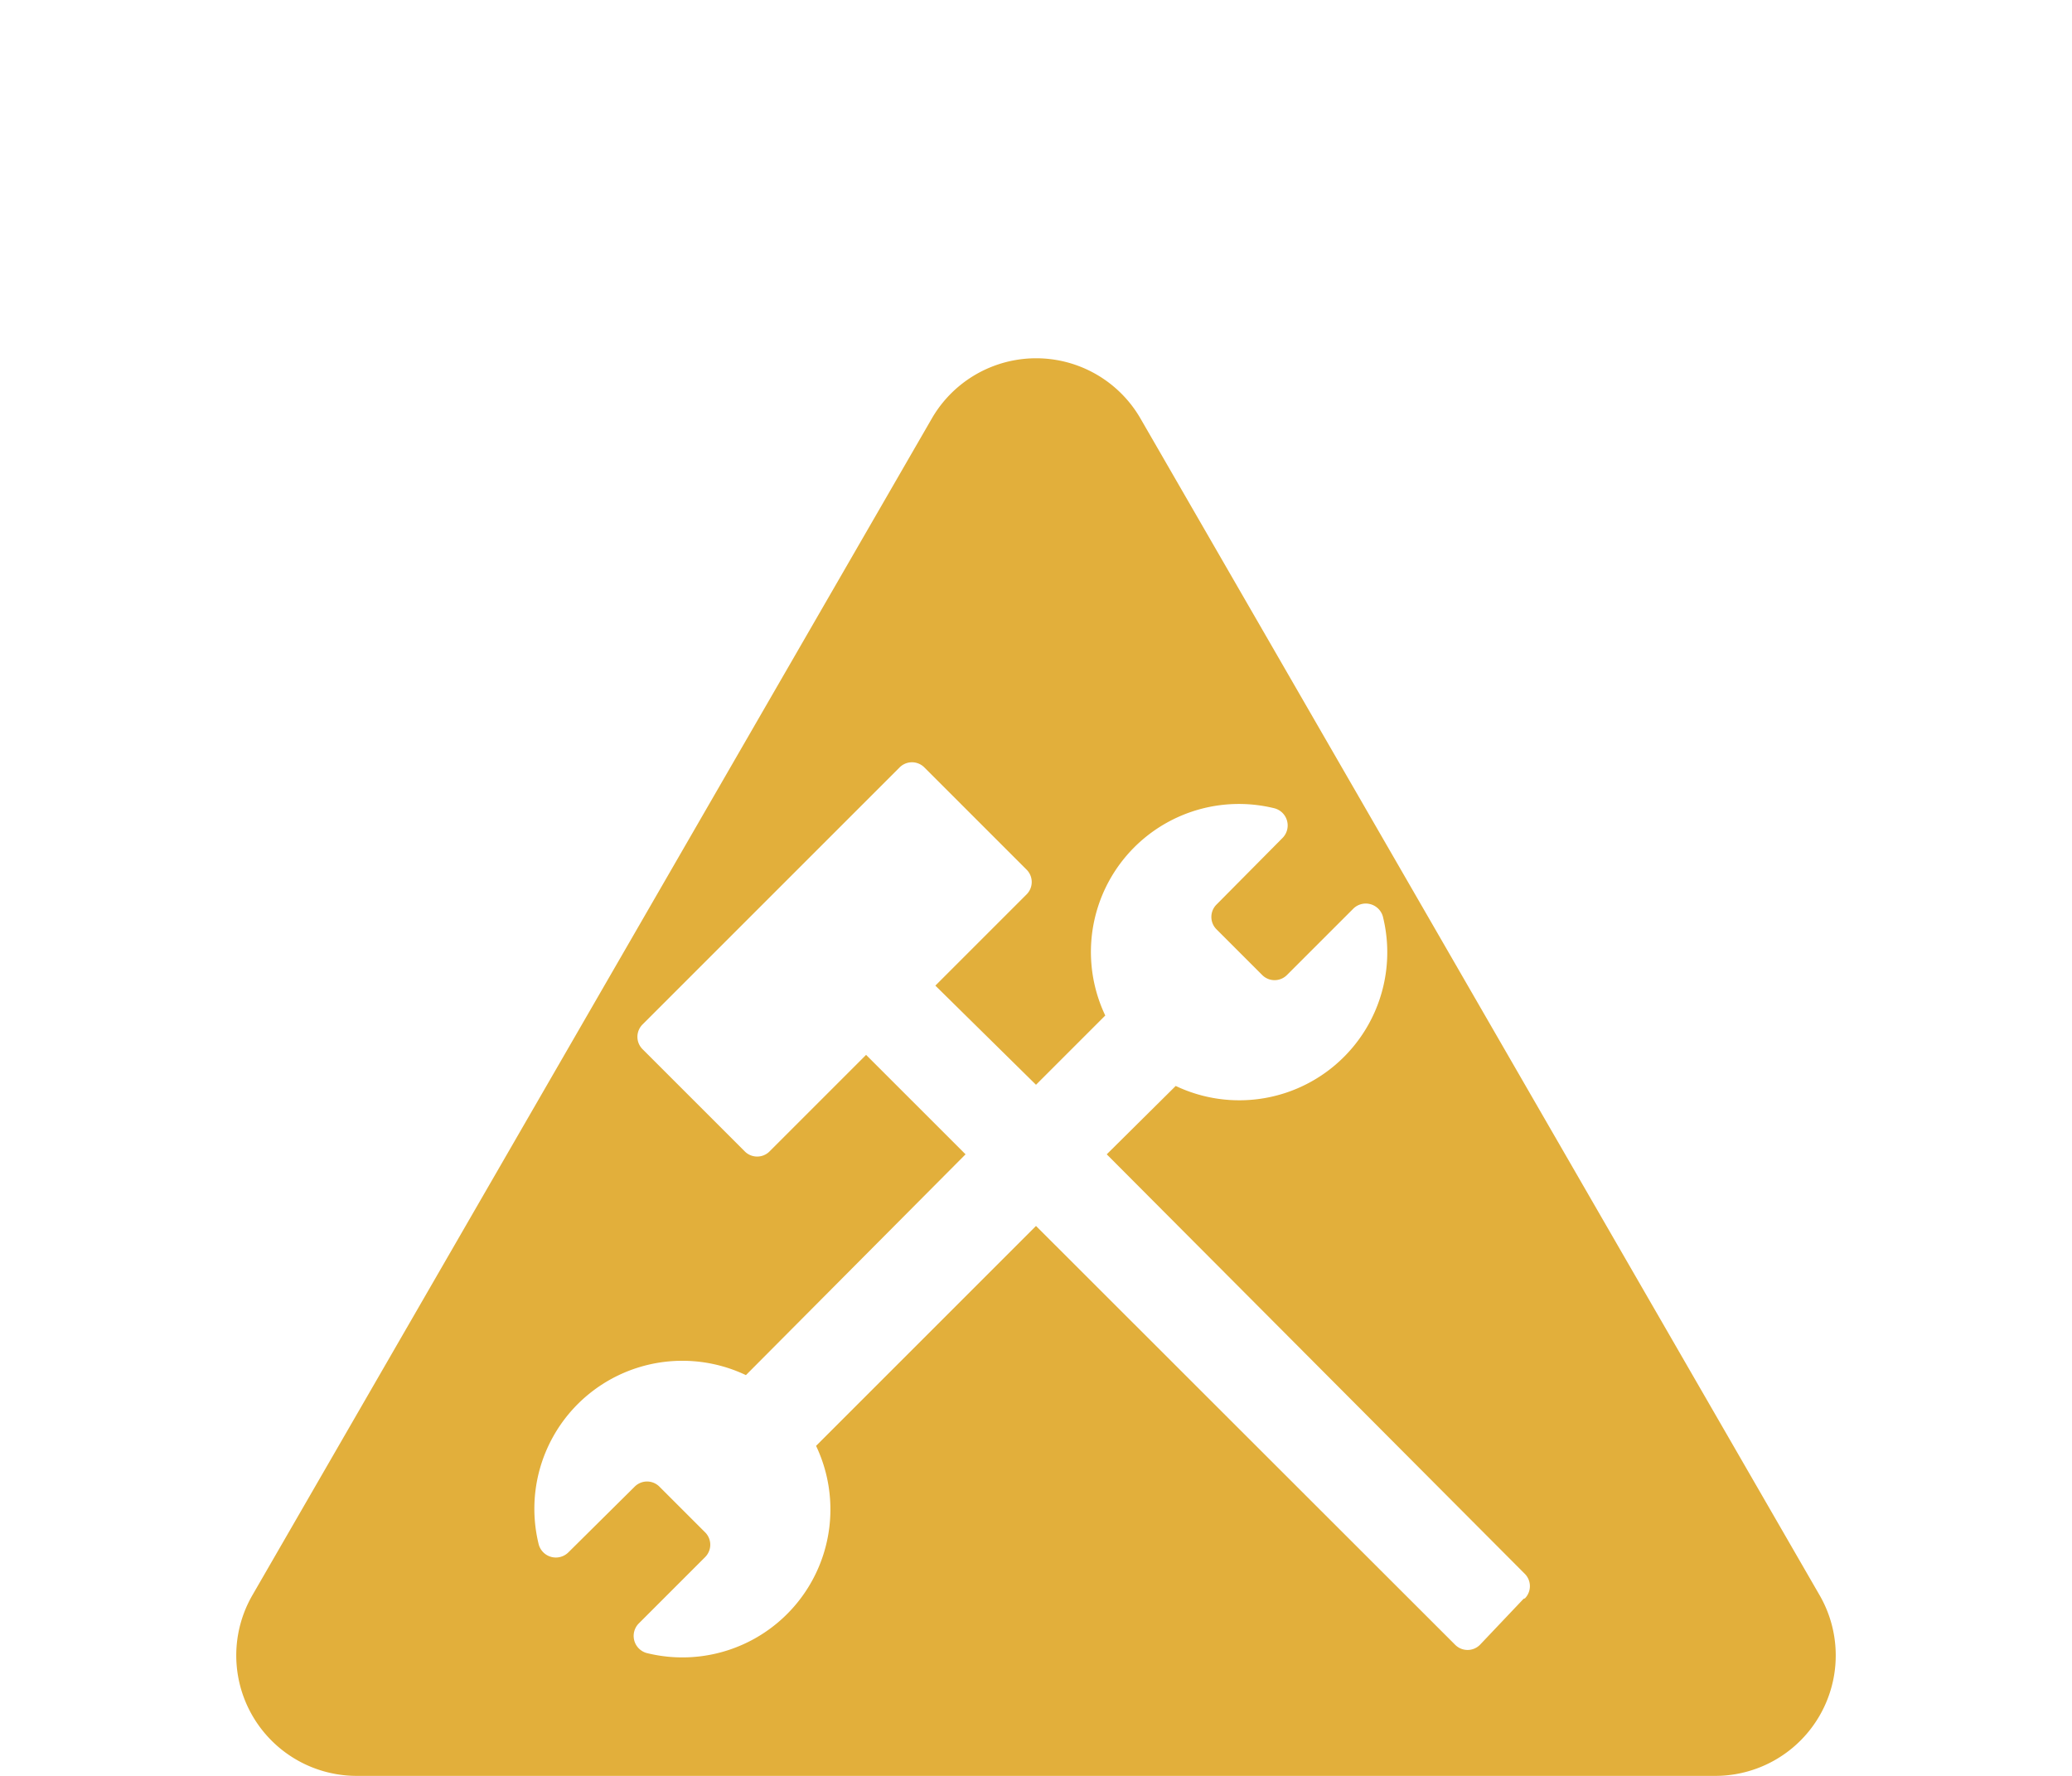 <svg id="Layer_1" data-name="Layer 1" xmlns="http://www.w3.org/2000/svg" viewBox="0 0 70 60"><title>wip_gold</title><path d="M61.47,53.89,38.53,14.14a4.07,4.07,0,0,0-7.05,0L8.53,53.89A4.07,4.07,0,0,0,12.05,60h45.9A4.07,4.07,0,0,0,61.47,53.89Zm-10,.13L50,55.57a.59.59,0,0,1-.84,0L35,41.42l-7.43,7.43a5,5,0,0,1-5.72,7,.6.6,0,0,1-.27-1l2.24-2.24a.59.59,0,0,0,0-.84l-1.54-1.54a.59.59,0,0,0-.84,0L19.2,52.45a.6.6,0,0,1-1-.27,5,5,0,0,1,7-5.72L32.62,39l-3.36-3.36L26,38.9a.59.59,0,0,1-.84,0l-3.45-3.45a.59.59,0,0,1,0-.84l8.68-8.68a.59.59,0,0,1,.84,0l3.45,3.45a.59.59,0,0,1,0,.84l-3.08,3.08L35,36.65l2.34-2.34a5,5,0,0,1,5.72-7,.6.6,0,0,1,.27,1L41.1,30.56a.59.59,0,0,0,0,.84l1.54,1.54a.59.59,0,0,0,.84,0l2.24-2.24a.6.6,0,0,1,1,.27,5,5,0,0,1-7,5.72L37.39,39,51.52,53.18A.59.59,0,0,1,51.52,54Z" style="fill:#e2af3b"/></svg>